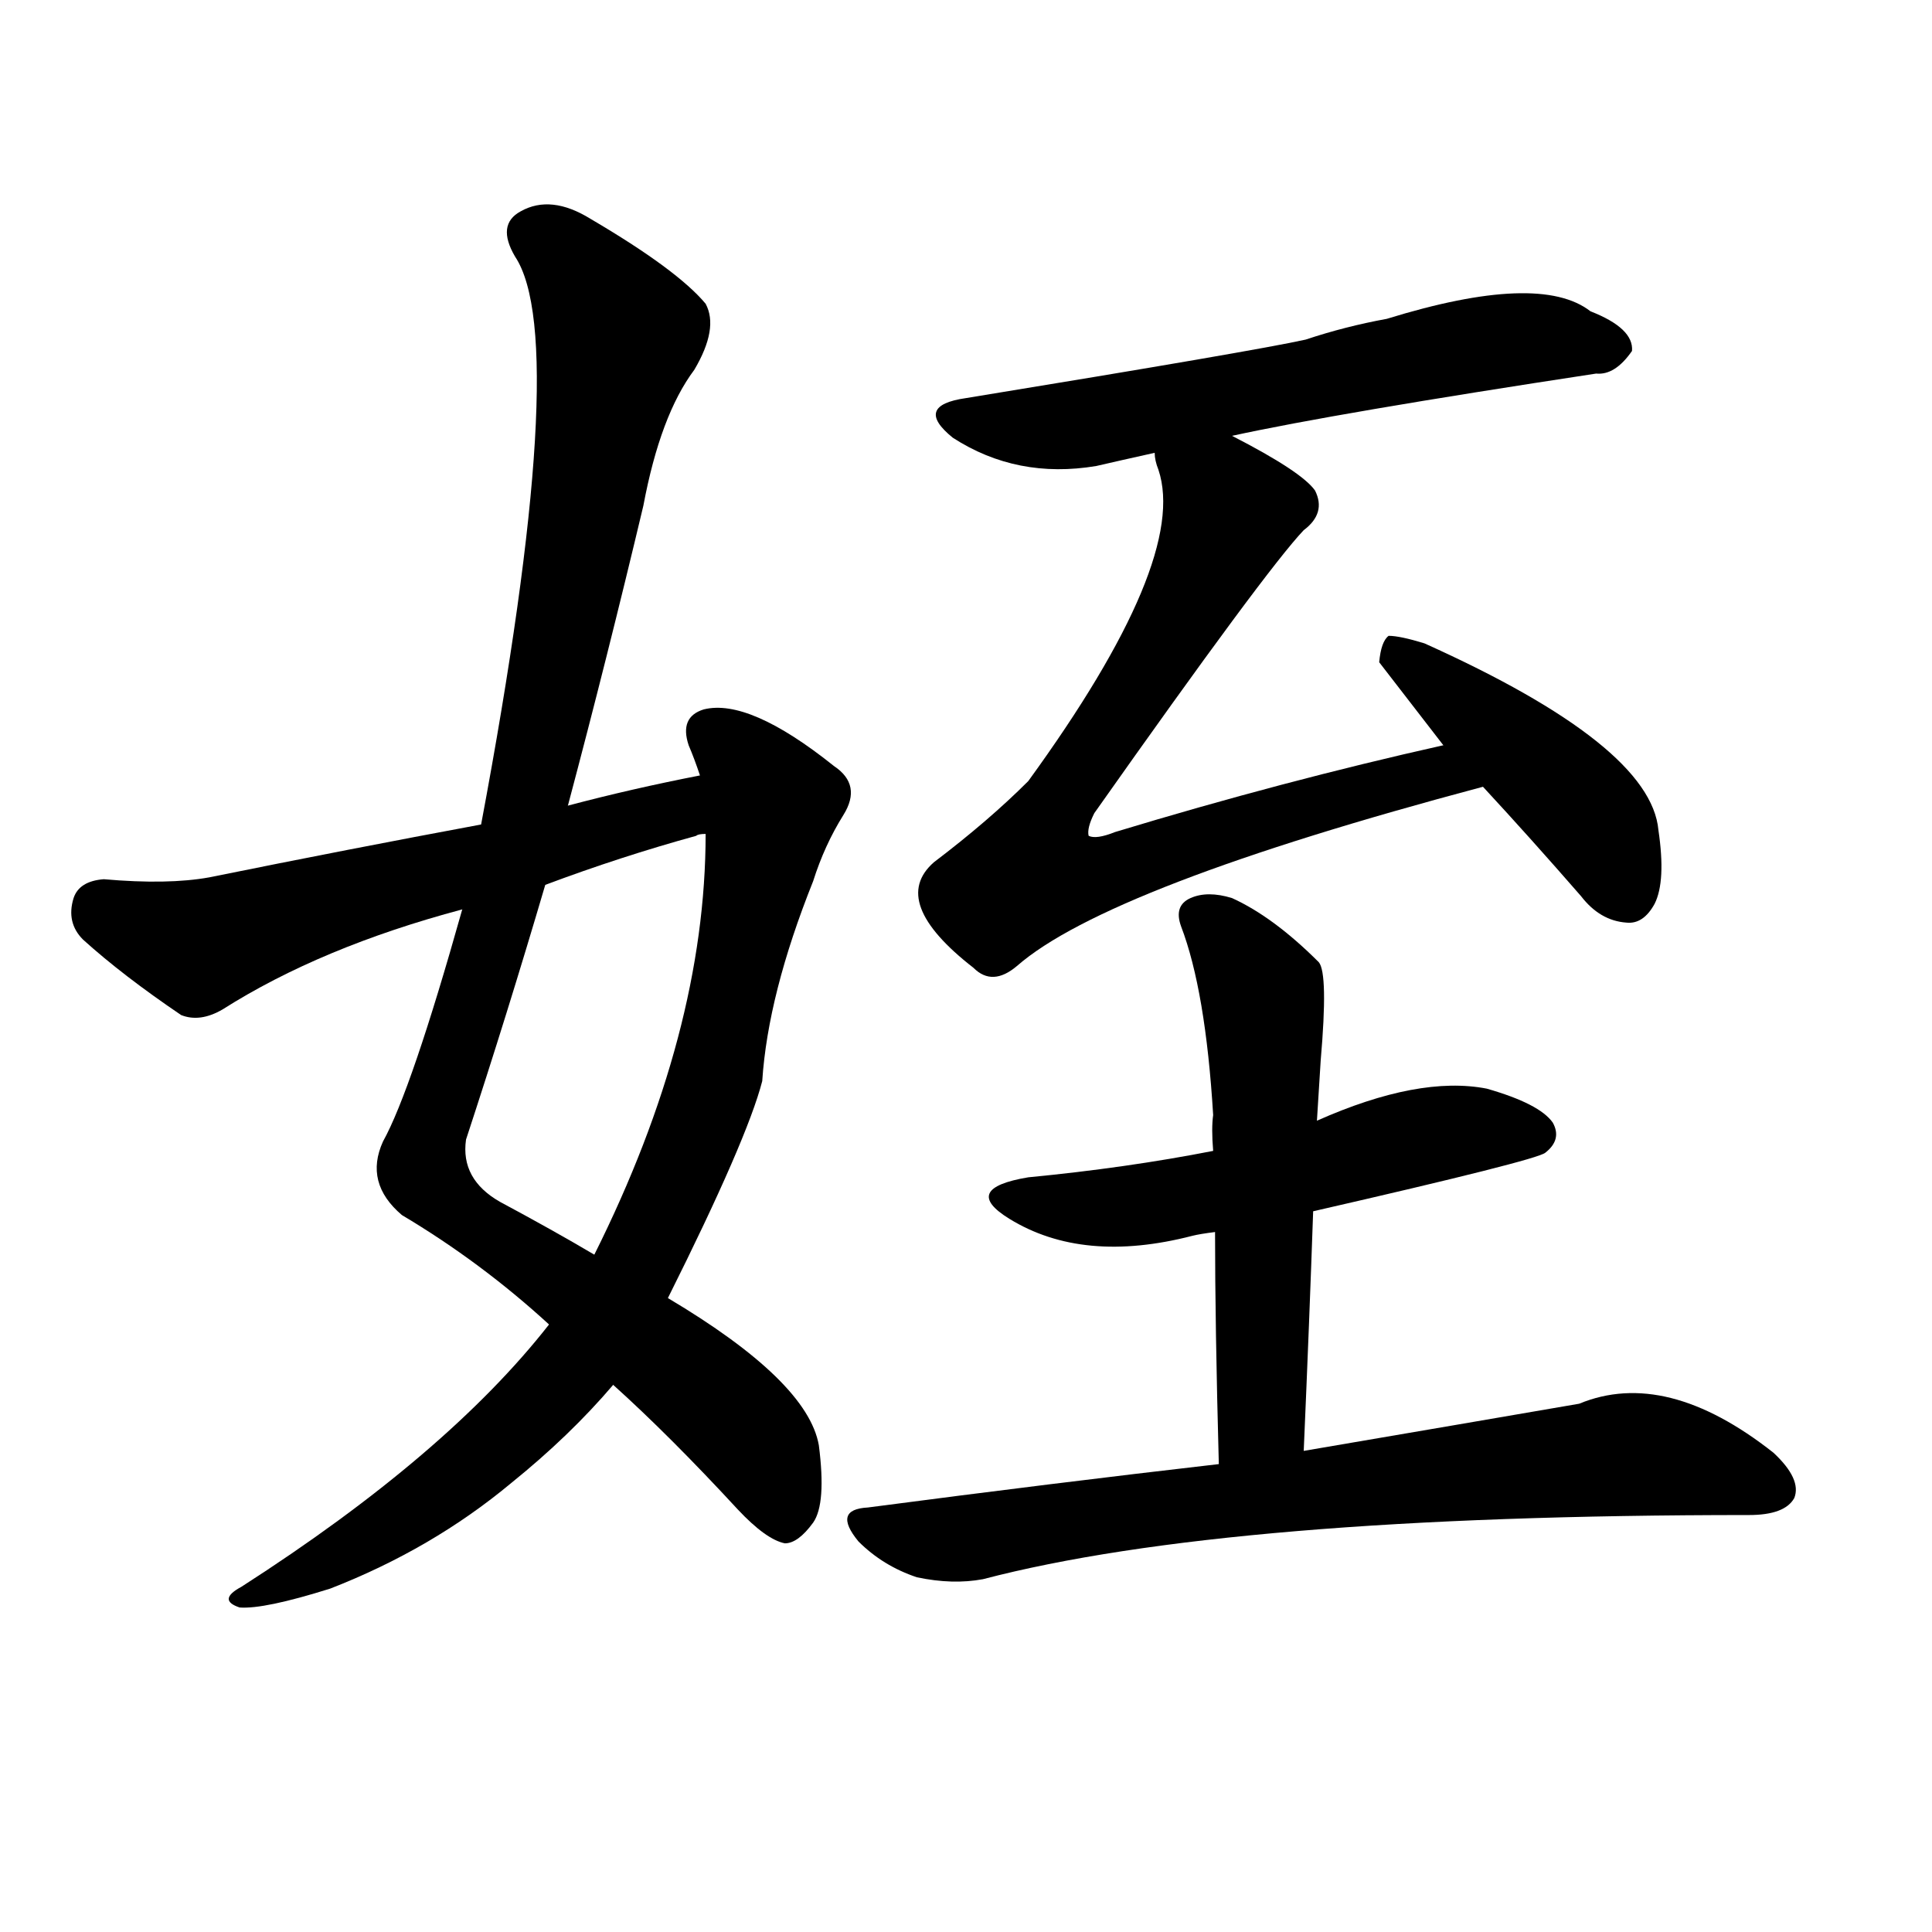 <svg version="1.1" viewBox="0 0 1024 1024" xmlns="http://www.w3.org/2000/svg">
  
  <g transform="scale(1, -1) translate(0, -900)">
    <style type="text/css">
        .origin {display:none;}
        .hide {display:none;}
        .stroke {fill: #000000;}
    </style>

    <path d="M 301 473 Q 322 552 341 632 Q 350 680 368 704 Q 381 726 374 739 Q 359 757 313 784 Q 292 797 276 788 Q 263 781 273 764 Q 303 719 255 463 L 245 418 Q 218 322 203 295 Q 193 273 213 256 Q 255 231 291 198 L 325 166 Q 355 139 391 100 Q 406 84 416 82 Q 423 82 431 93 Q 438 103 434 134 Q 428 168 354 212 L 315 235 Q 293 248 265 263 Q 244 275 247 296 Q 269 363 289 431 L 301 473 Z" fill="lightgray" class="stroke"/>
    <path d="M 291 198 Q 237 129 128 59 Q 115 52 127 48 Q 140 47 175 58 Q 229 79 271 114 Q 302 139 325 166 L 354 212 Q 396 296 404 327 Q 407 373 431 433 Q 437 452 447 468 Q 457 484 442 494 Q 397 530 373 524 Q 360 520 365 505 Q 368 498 371 489 L 374 458 Q 374 353 315 235 L 291 198 Z" fill="lightgray" class="stroke"/>
    <path d="M 371 489 Q 335 482 301 473 L 255 463 Q 185 450 111 435 Q 89 431 55 434 Q 42 433 39 424 Q 35 411 44 402 Q 65 383 96 362 Q 106 358 118 365 Q 170 398 245 418 L 289 431 Q 329 446 369 457 Q 370 458 374 458 C 403 465 400 495 371 489 Z" fill="lightgray" class="stroke"/>
    <path d="M 653 669 Q 708 681 846 702 Q 856 701 865 714 Q 866 726 843 735 Q 816 756 735 731 Q 713 727 692 720 Q 665 714 512 689 Q 484 685 505 668 Q 539 646 581 653 Q 594 656 612 660 L 653 669 Z" fill="lightgray" class="stroke"/>
    <path d="M 765 505 Q 680 486 591 459 Q 581 455 577 457 Q 576 461 580 469 Q 671 598 691 619 Q 703 628 697 640 Q 690 650 653 669 C 627 683 605 689 612 660 Q 612 656 614 651 Q 630 603 545 486 Q 524 465 495 443 Q 471 422 516 387 Q 526 377 539 388 Q 587 430 786 483 C 815 491 794 512 765 505 Z" fill="lightgray" class="stroke"/>
    <path d="M 786 483 Q 811 456 838 425 Q 848 412 862 411 Q 871 410 877 421 Q 883 433 879 460 Q 875 505 755 559 Q 742 563 736 563 Q 732 560 731 549 L 765 505 L 786 483 Z" fill="lightgray" class="stroke"/>
    <path d="M 696 258 Q 814 285 819 289 Q 828 296 823 305 Q 816 315 788 323 Q 752 330 698 306 L 643 290 Q 597 281 545 276 Q 509 270 535 254 Q 574 230 632 245 Q 636 246 644 247 L 696 258 Z" fill="lightgray" class="stroke"/>
    <path d="M 691 131 Q 694 200 696 258 L 698 306 L 700 338 Q 704 384 699 390 Q 675 414 653 424 Q 640 428 631 424 Q 622 420 626 409 Q 639 375 643 309 Q 642 302 643 290 L 644 247 Q 644 198 646 124 C 647 94 690 101 691 131 Z" fill="lightgray" class="stroke"/>
    <path d="M 646 124 Q 559 114 460 101 Q 441 100 455 83 Q 468 70 486 64 Q 505 60 521 63 Q 651 97 927 97 Q 946 97 951 106 Q 955 116 940 130 Q 883 175 837 156 Q 779 146 691 131 L 646 124 Z" fill="lightgray" class="stroke"/></g>
</svg>